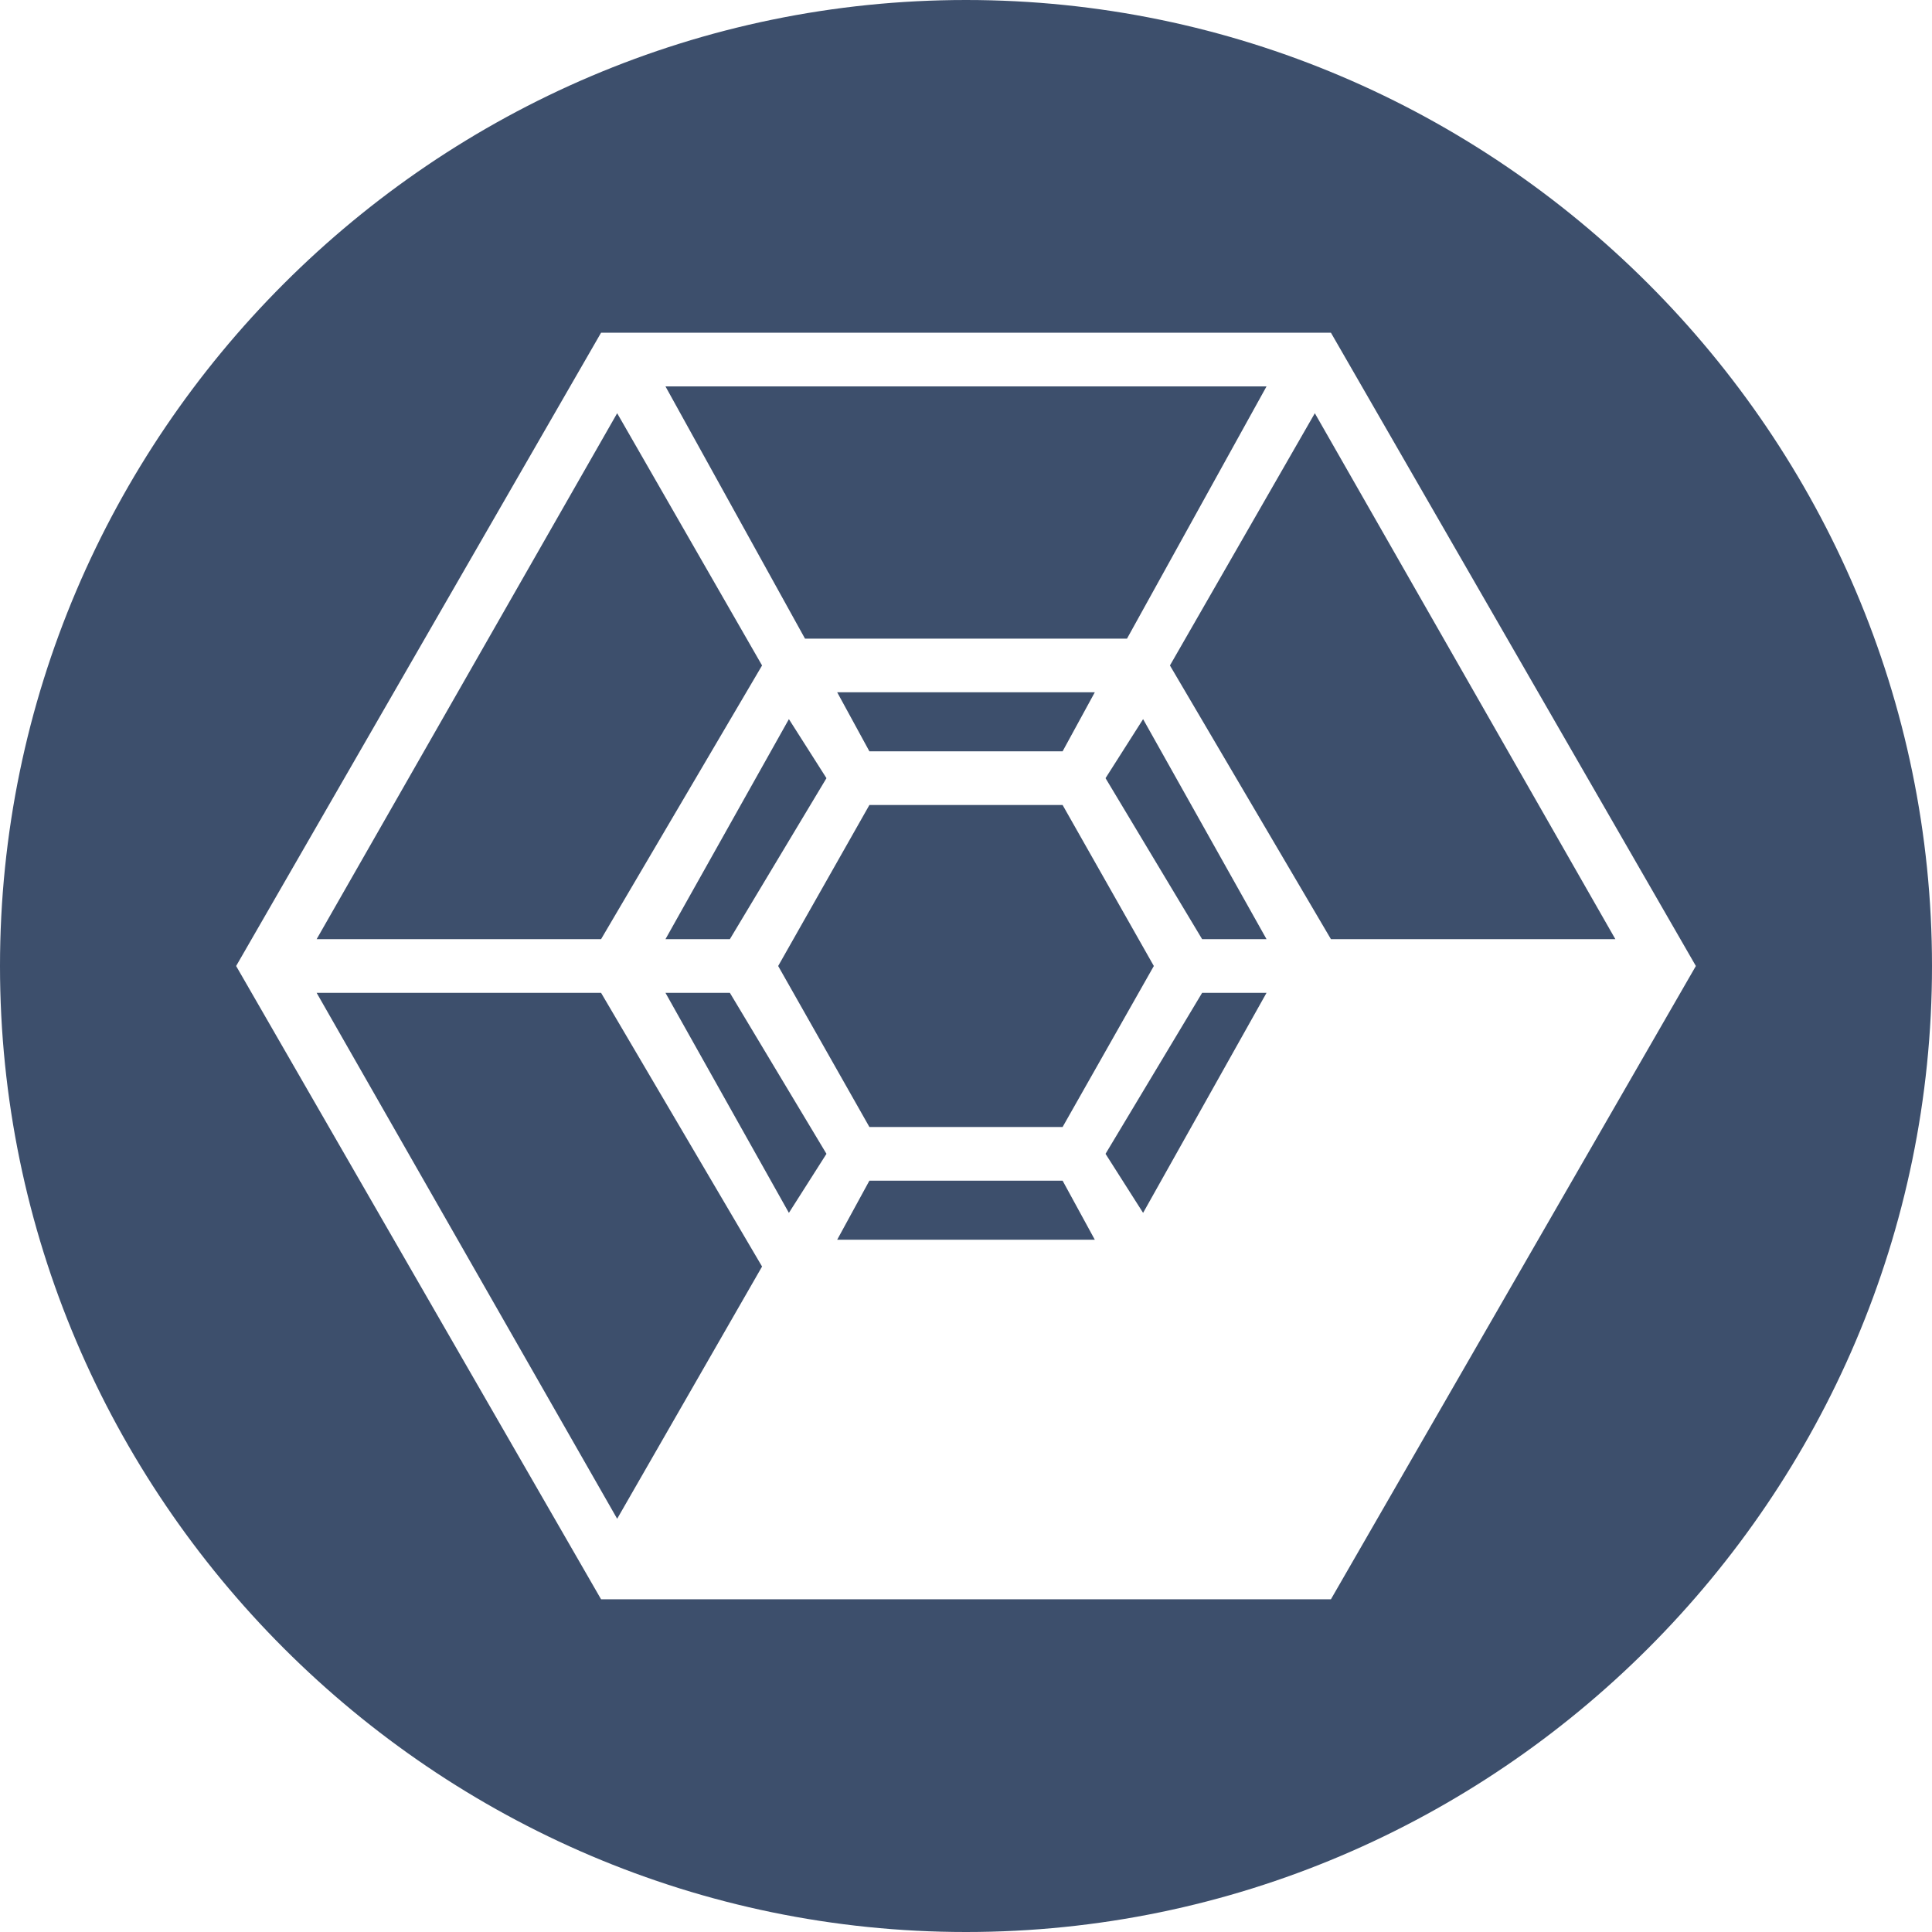 <?xml version="1.0" encoding="utf-8"?>
<!-- Generator: Adobe Illustrator 21.1.0, SVG Export Plug-In . SVG Version: 6.00 Build 0)  -->
<svg version="1.1" id="Слой_1" xmlns="http://www.w3.org/2000/svg" xmlns:xlink="http://www.w3.org/1999/xlink" x="0px" y="0px"
	 viewBox="0 0 36 36" style="enable-background:new 0 0 36 36;" xml:space="preserve">
<style type="text/css">
	.st0{fill:#3d4f6c;}
</style>
<g>
	<g>
		<polygon class="st0" points="16.2,14 19.8,14 20.4,12.9 15.6,12.9 		"/>
	</g>
	<g>
		<polygon class="st0" points="14.2,12.4 11.5,7.7 5.9,17.5 11.2,17.5 		"/>
	</g>
	<g>
		<polygon class="st0" points="5.9,18.5 11.5,28.3 14.2,23.6 11.2,18.5 		"/>
	</g>
	<g>
		<polygon class="st0" points="12.4,17.5 13.6,17.5 15.4,14.5 14.7,13.4 		"/>
	</g>
	<g>
		<polygon class="st0" points="21,11.9 23.6,7.2 12.4,7.2 15,11.9 		"/>
	</g>
	<g>
		<polygon class="st0" points="19.8,21 21.5,18 19.8,15 16.2,15 14.5,18 16.2,21 		"/>
	</g>
	<g>
		<polygon class="st0" points="20.6,21.5 21.3,22.6 23.6,18.5 22.4,18.5 		"/>
	</g>
	<g>
		<polygon class="st0" points="24.5,7.7 21.8,12.4 24.8,17.5 30.1,17.5 		"/>
	</g>
	<g>
		<path class="st0" d="M18,0C8.1,0,0,8.1,0,18c0,9.9,8.1,18,18,18s18-8.1,18-18C36,8.1,27.9,0,18,0z M24.8,29.8H11.2L4.4,18
			l6.8-11.8h13.6L31.6,18L24.8,29.8z"/>
	</g>
	<g>
		<polygon class="st0" points="12.4,18.5 14.7,22.6 15.4,21.5 13.6,18.5 		"/>
	</g>
	<g>
		<polygon class="st0" points="20.6,14.5 22.4,17.5 23.6,17.5 21.3,13.4 		"/>
	</g>
	<g>
		<polygon class="st0" points="16.2,22 15.6,23.1 20.4,23.1 19.8,22 		"/>
	</g>
</g>
</svg>
